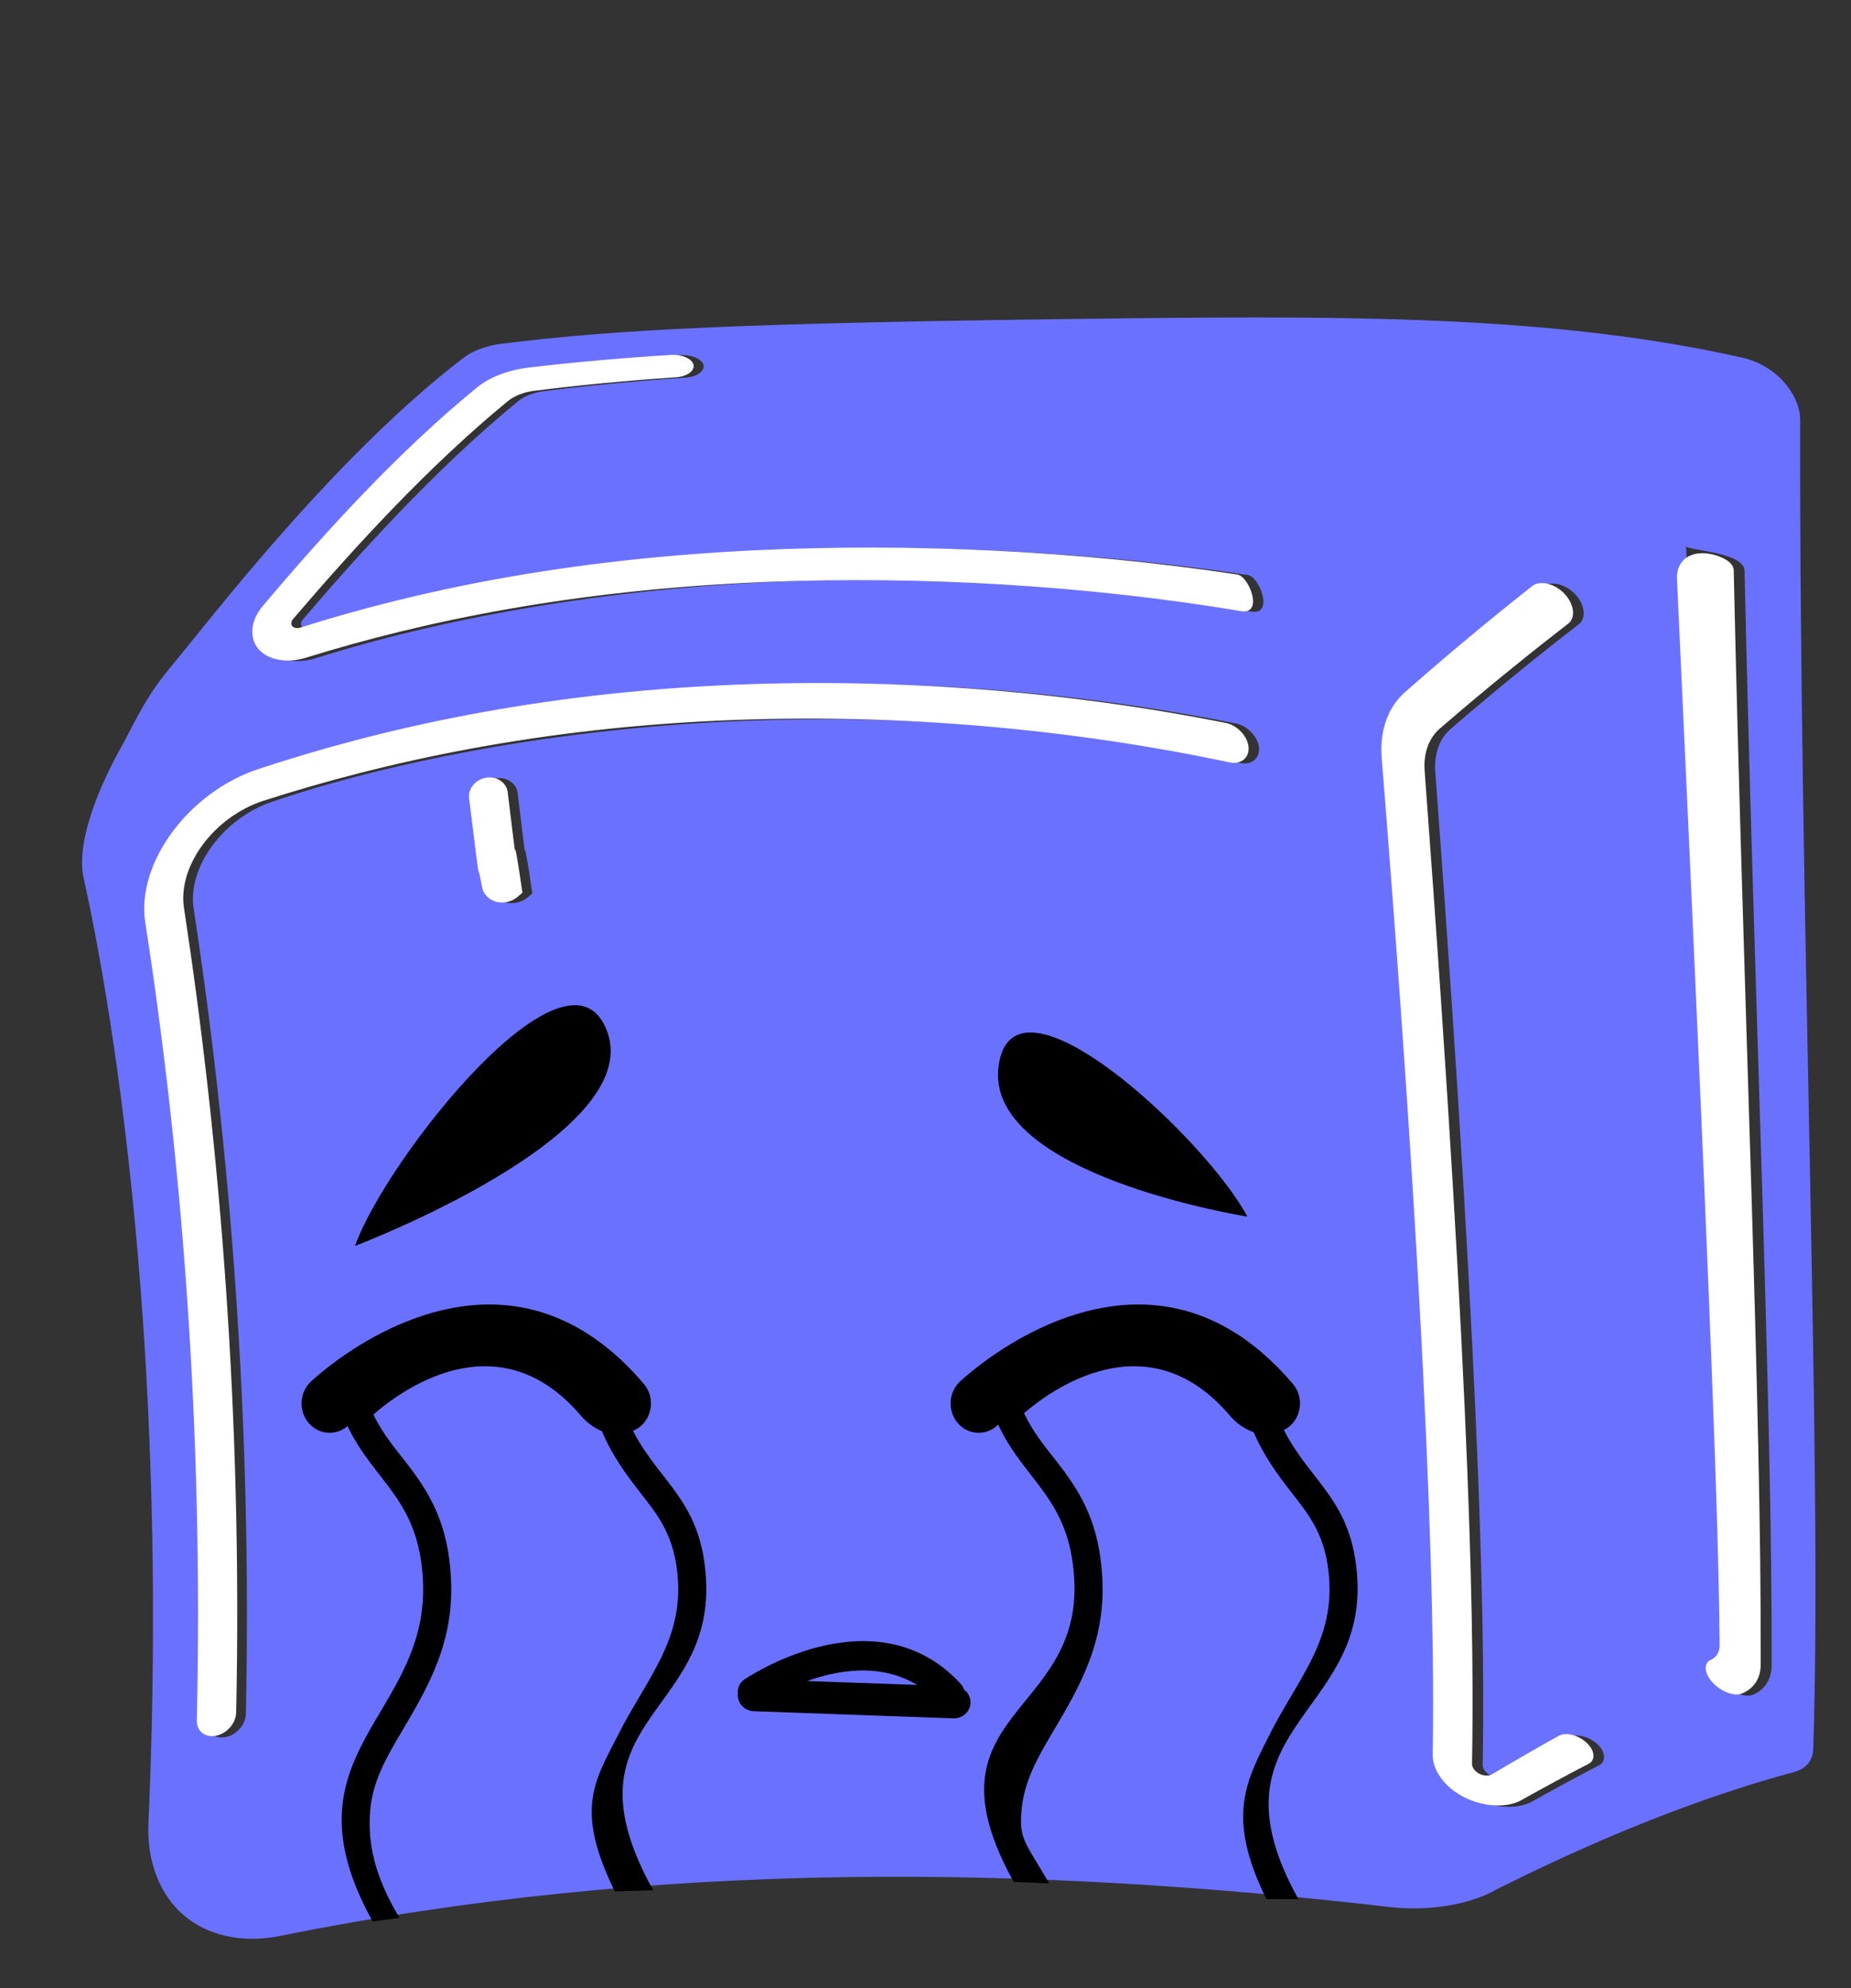 <?xml version="1.0" encoding="UTF-8" standalone="no"?>
<!DOCTYPE svg PUBLIC "-//W3C//DTD SVG 1.1//EN" "http://www.w3.org/Graphics/SVG/1.1/DTD/svg11.dtd">
<svg width="100%" height="100%" viewBox="0 0 231 248" version="1.1" xmlns="http://www.w3.org/2000/svg" xmlns:xlink="http://www.w3.org/1999/xlink" xml:space="preserve" xmlns:serif="http://www.serif.com/" style="fill-rule:evenodd;clip-rule:evenodd;stroke-linejoin:round;stroke-miterlimit:2;">
    <rect x="0" y="0" width="231" height="248" fill="#333333" stroke="none"/>
    <g transform="matrix(1,0,0,1,-902.944,-749.262)">
        <g transform="matrix(1,0,0,1.133,0,0)">
            <g transform="matrix(1,0,0,1,597.664,0)">
                <g transform="matrix(1,0,0,0.883,0,0)">
                    <g transform="matrix(1.567,0,0,1.567,-940.857,-125.753)">
                        <g>
                            <g>
                                <g transform="matrix(0.765,0,0,0.765,767.364,440.041)">
                                    <path d="M192.305,350.944C192.231,350.986 191.858,351.202 191.363,351.431C188.678,352.674 184.85,353.247 181.054,352.809C143.836,348.51 105.112,347.835 65.597,355.821C61.605,356.628 58.01,355.757 55.582,353.683C53.054,351.524 51.716,348.019 51.888,344.139C54.44,286.518 45.962,249.611 45.109,245.614C44.76,243.981 44.965,240.777 47.281,235.659L47.796,234.562C47.913,234.321 48.508,233.097 49.359,231.608C52.483,225.514 52.745,225.683 57.045,220.342C65.767,209.507 75.139,198.989 84.688,191.668C86.207,190.504 88.308,190.244 88.643,190.203C100.371,188.75 112.833,188.021 153.604,187.558C178.92,187.271 198.999,187.436 217.818,191.647C220.334,192.21 221.813,193.815 222.08,194.104C222.32,194.365 223.847,196.022 223.843,198.161C223.743,249.982 226.188,307.341 225.2,336.457C225.176,337.158 224.822,338.344 223.186,338.781C210.521,342.17 198.696,347.749 192.305,350.944ZM57.932,333.554C57.913,334.381 58.41,334.774 58.498,334.844C58.59,334.917 59.083,335.306 59.933,335.136L59.934,335.136C60.068,335.109 60.784,334.965 61.399,334.263C62.014,333.561 62.029,332.868 62.032,332.736C62.694,302.042 60.351,273.562 56.596,248.956C55.931,244.601 59.766,239.464 64.876,237.806C67.148,237.078 109.212,221.895 165.53,233.811C166.721,234.063 167.609,233.33 167.507,232.211C167.407,231.117 166.319,229.943 165.145,229.709C107.575,218.222 65.348,234.172 64.336,234.506L64.327,234.509C57.026,236.944 51.613,244.353 52.562,250.468C56.379,275.07 58.634,303.142 57.932,333.554ZM199.828,335.144C199.265,335.457 196.433,337.029 192.857,339.16C192.31,339.486 191.638,339.137 191.545,339.089C191.032,338.823 190.786,338.351 190.791,338.077C190.994,326.452 190.914,302.488 185.854,234.686C185.827,234.316 185.642,231.845 187.416,230.309C188.463,229.403 193.935,224.667 200.818,219.364C201.577,218.779 201.46,217.345 200.406,216.244C199.345,215.137 197.818,214.859 197.068,215.45C190.219,220.841 184.815,225.615 183.778,226.531C182.171,227.95 181.136,230.304 181.381,233.353C187.307,307.096 186.765,331.748 186.691,337.104C186.67,338.661 187.876,340.501 190.049,341.575C192.099,342.587 194.506,342.639 195.912,341.85C199.508,339.833 202.363,338.355 202.93,338.062C203.6,337.715 203.641,336.735 202.75,335.887C201.888,335.065 200.524,334.758 199.828,335.144ZM211.951,211.159C211.966,211.149 211.961,211.167 213.097,235.919C213.571,246.332 214.045,256.745 214.52,267.158C215.505,288.988 216.404,310.032 216.588,325.732C216.591,326.838 215.776,327.194 215.645,327.251C214.967,327.548 214.931,328.599 215.862,329.602C216.753,330.562 218.163,331.033 218.859,330.759C220.859,329.972 220.867,328.035 220.868,327.746C220.972,301.023 219.026,257.996 218.054,213.809C218.009,211.729 211.221,211.675 211.951,211.159ZM166.329,214.251C149.978,211.787 132.162,210.939 115.81,211.745C96.714,212.687 81.414,215.77 68.688,219.787C68.625,219.807 68.147,219.957 67.877,219.632C67.606,219.307 67.915,218.946 67.953,218.901C73.45,212.466 81.559,203.412 90.318,196.22C91.383,195.346 92.831,195.161 93.066,195.131C99.966,194.25 106.698,193.798 107.886,193.718C109.057,193.64 109.818,192.984 109.676,192.407C109.53,191.814 108.482,191.322 107.312,191.395C102.009,191.726 96.628,192.216 92.463,192.718C90.211,192.989 88.327,193.804 87.125,194.783C78.445,201.857 70.387,210.922 64.802,217.534C63.489,219.089 63.397,220.876 64.34,221.995C65.28,223.108 67.24,223.554 69.289,222.918C76.745,220.606 113.496,209.207 166.74,218.064C169.061,218.45 167.587,214.44 166.329,214.251ZM87.655,246.825C87.781,247.476 88.347,248.107 89.117,248.315C89.845,248.512 90.751,248.318 91.335,247.821L91.855,247.381C91.325,243.663 91.214,243.388 91.084,242.783L91.079,243.107C90.825,241.034 90.571,238.961 90.317,236.888C90.192,235.899 89.126,235.235 88.077,235.406C87.02,235.578 86.177,236.568 86.3,237.526C86.589,239.788 87.14,244.312 87.19,244.655C87.216,244.83 87.32,244.805 87.655,246.825Z" style="fill:rgb(107,113,255);"/>
                                </g>
                                <g transform="matrix(0.307,0,0,0.307,-350.577,573.466)">
                                    <path d="M4136.67,400.175C4138.5,399.159 4141.78,399.964 4143.94,402.023C4146.11,404.091 4146.21,406.498 4144.39,407.44C4139.31,410.068 4132.96,413.48 4126.91,416.873C4123.39,418.847 4117.45,418.722 4112.32,416.186C4106.9,413.51 4103.9,408.942 4103.96,405.053C4104.14,391.834 4105.5,330.516 4090.73,146.717C4090.13,139.192 4092.65,133.308 4096.7,129.731C4109.94,118.039 4122.56,107.831 4129.79,102.14C4131.69,100.646 4135.45,101.345 4138.11,104.118C4140.76,106.887 4141.05,110.408 4139.13,111.885C4131.48,117.78 4118.82,127.835 4105.76,139.139C4103.19,141.368 4101.51,145.129 4101.87,150.038C4114.49,319.101 4114.67,378.646 4114.16,407.477C4114.15,408.243 4114.8,409.35 4116.04,409.997C4117.24,410.619 4118.6,410.595 4119.31,410.172C4125.15,406.694 4131.41,403.091 4136.67,400.175ZM4053.25,99.153C4056.38,99.624 4060.14,109.623 4054.28,108.649C4014.16,101.975 3971.36,99.504 3931.68,101.068C3881.27,103.056 3842.18,111.259 3811.63,120.735C3806.55,122.31 3801.66,121.225 3799.31,118.436C3796.94,115.635 3797.2,111.182 3800.46,107.33C3816.46,88.379 3835.61,67.33 3856.04,50.68C3859.29,48.03 3864.08,46.17 3869.33,45.538C3880.67,44.173 3893.96,43.014 3906.3,42.244C3909.17,42.066 3911.81,43.215 3912.19,44.765C3912.57,46.295 3910.62,47.834 3907.73,48.028C3895.36,48.86 3882.08,50.111 3870.83,51.546C3866.64,52.081 3864.45,53.884 3863.99,54.258C3843.35,71.205 3824.11,92.234 3808.3,110.732C3807.72,111.409 3807.79,112.165 3808.11,112.553C3808.43,112.94 3809.23,113.224 3810.13,112.938C3841.59,103.008 3879.89,95.183 3928.4,92.87C3968.83,90.942 4012.75,93.052 4053.25,99.153ZM3866.52,182.744C3865.03,184.015 3862.88,184.484 3861,183.975C3859.08,183.456 3857.69,181.995 3857.36,180.262C3856.79,176.821 3856.47,176.238 3856.36,175.776C3856.15,174.911 3855.1,165.793 3853.98,157.109C3853.68,154.698 3855.66,152.277 3858.41,151.829C3861.18,151.379 3863.68,153.097 3863.99,155.519C3865.01,163.595 3865.4,167.292 3865.89,171L3865.93,170.206C3865.95,170.293 3866.28,170.848 3867.82,181.647L3866.52,182.744ZM3788.33,400.154C3788.05,400.211 3786.22,400.578 3784.76,399.427C3784.54,399.253 3783.3,398.275 3783.35,396.215C3785.11,320.117 3779.43,250.257 3769.98,189.335C3767.61,174.062 3781.1,155.659 3799.27,149.596L3799.3,149.588C3830.87,139.18 3871.69,129.812 3923.11,127.722C3965.01,126.019 4008.9,129.382 4050.31,137.644C4053.27,138.235 4055.93,141.071 4056.19,143.874C4056.44,146.662 4054.23,148.486 4051.27,147.859C4009.56,139.034 3965.57,135.326 3923.41,136.844C3872.39,138.68 3831.71,147.849 3800.64,157.805C3787.78,161.978 3778.37,174.727 3780.02,185.569C3789.31,246.44 3795.22,317.339 3793.56,394.177C3793.51,396.232 3792.2,397.733 3791.98,397.981C3790.45,399.729 3788.67,400.086 3788.34,400.153L3788.33,400.154ZM4167.34,100.499C4167.14,97.563 4168.44,95.475 4170.34,94.454C4172.21,93.448 4175.14,93.238 4178.5,94.576C4178.54,94.591 4182,95.793 4182.05,98.054L4182.05,98.054C4184.47,208.266 4189.31,315.158 4189.05,381.753C4189.04,385.276 4187.31,387.975 4184.05,389.255C4182.21,389.98 4178.82,388.771 4176.59,386.374C4174.28,383.882 4174.28,381.294 4176.05,380.521C4177.57,379.858 4178.4,378.47 4178.4,376.739C4178.14,354.624 4177.79,324.66 4167.34,100.499Z" style="fill:white;"/>
                                </g>
                            </g>
                        </g>
                    </g>
                </g>
                <g transform="matrix(0.841,0,0,0.776,-323.02,222.047)">
                    <g transform="matrix(1,0,0,1,0,3.703)">
                        <g>
                            <g transform="matrix(1,0,0,1.154,28.326,-151.366)">
                                <path d="M874.445,850.031C874.463,850.057 869.186,849.858 869.186,849.858C855.188,828.961 879.271,829.584 878.173,812.688C877.526,802.723 870.913,800.705 866.95,793.758C866.479,792.932 866.045,792.037 865.664,791.051C866.082,790.893 866.477,790.671 866.83,790.386C866.83,790.386 887.381,773.558 904.389,790.143C905.28,791.011 906.548,791.419 907.79,791.346C908.254,792.49 908.787,793.51 909.367,794.441C913.36,800.85 919.558,803.058 920.183,812.688C921.281,829.584 897.435,831.084 911.433,851.982L906.681,851.982C900.583,841.698 903.717,837.382 907.392,831.375C908.914,828.888 910.786,826.52 912.452,824.001C914.543,820.838 916.317,817.406 916.023,812.891C915.66,807.3 912.968,804.711 910.29,801.855C908.326,799.761 906.354,797.561 904.797,794.575C903.483,794.186 902.263,793.505 901.275,792.542C889.048,780.619 874.647,789.422 870.722,792.23C872.317,795.018 874.421,796.899 876.271,798.94C879.313,802.296 881.908,805.933 882.333,812.485C882.85,820.44 878.89,825.955 875.051,831.342C872.838,834.448 870.639,837.481 870.321,841.315C870.041,844.691 870.887,844.968 874.445,850.031Z"/>
                            </g>
                            <g transform="matrix(1,0,0,1.154,-68.326,-151.366)">
                                <path d="M874.694,854.275L870.711,854.731C856.713,833.833 879.271,829.584 878.173,812.688C877.532,802.811 871.03,800.742 867.056,793.941C866.56,793.093 866.104,792.172 865.703,791.153C866.232,790.993 866.732,790.738 867.168,790.386C867.168,790.386 887.719,773.558 904.728,790.143C905.539,790.933 906.661,791.342 907.794,791.354C908.274,792.539 908.83,793.59 909.435,794.548C913.43,800.875 919.561,803.111 920.183,812.688C921.281,829.584 898.343,829.992 912.341,850.89L906.648,851.036C900.558,840.749 903.717,837.382 907.392,831.375C908.914,828.888 910.786,826.52 912.452,824.001C914.543,820.838 916.317,817.406 916.023,812.891C915.66,807.302 912.969,804.713 910.293,801.859C908.3,799.733 906.297,797.499 904.73,794.445C903.571,794.041 902.499,793.406 901.614,792.542C889.124,780.363 874.365,789.81 870.822,792.403C872.413,795.111 874.482,796.963 876.302,798.974C879.33,802.32 881.909,805.955 882.333,812.485C882.85,820.44 878.89,825.955 875.051,831.342C872.838,834.448 870.639,837.481 870.321,841.315C870.029,844.837 870.771,848.888 874.694,854.275Z"/>
                            </g>
                            <g transform="matrix(1,0,0,1,13.266,-15.457)">
                                <path d="M784.111,780.879C782.598,781.407 780.848,781.032 779.687,779.785C778.12,778.101 778.214,775.463 779.897,773.896C779.897,773.896 780.825,773.042 782.478,771.811C789.106,766.873 807.408,755.859 824.411,769.442C826.079,770.774 827.734,772.343 829.364,774.177C830.892,775.896 830.737,778.532 829.018,780.06C828.211,780.777 827.203,781.123 826.202,781.111C825.069,781.097 823.947,780.626 823.136,779.713C806.127,760.579 785.576,779.995 785.576,779.995C785.14,780.401 784.64,780.695 784.111,780.879Z"/>
                            </g>
                            <g transform="matrix(1,0,0,1,33.636,-15.457)">
                                <path d="M860.353,780.762C858.777,781.453 856.869,781.115 855.63,779.785C854.063,778.101 854.157,775.463 855.84,773.896C855.84,773.896 856.89,772.93 858.746,771.57C865.679,766.494 883.867,755.933 900.696,769.719C902.248,770.99 903.788,772.468 905.307,774.177C906.835,775.896 906.68,778.532 904.961,780.06C904.244,780.697 903.368,781.041 902.48,781.102C901.237,781.186 899.969,780.716 899.079,779.713C882.07,760.579 861.519,779.995 861.519,779.995C861.166,780.323 860.771,780.579 860.353,780.762Z"/>
                            </g>
                        </g>
                        <g transform="matrix(1.424,-0.353,0.347,1.329,-1070.51,831.891)">
                            <path d="M1249.53,262.097C1249.53,262.097 1280.62,258.625 1279.45,247.18C1278.29,235.734 1254.72,254.123 1249.53,262.097Z"/>
                        </g>
                        <g transform="matrix(-1.262,-0.038,-0.056,1.353,2523.77,427.842)">
                            <path d="M1249.53,262.097C1249.53,262.097 1280.62,258.625 1279.45,247.18C1278.29,235.734 1254.72,254.123 1249.53,262.097Z"/>
                        </g>
                    </g>
                    <path d="M856.585,806.354C856.5,805.597 856.835,804.821 857.515,804.376C857.515,804.376 862.28,801.252 868.582,799.735C875.137,798.157 883.267,798.332 889.653,804.986C889.878,805.22 890.037,805.494 890.131,805.783C890.748,806.217 891.135,806.91 891.104,807.678C891.054,808.934 889.905,809.916 888.541,809.869L858.954,808.863C857.59,808.816 856.523,807.759 856.574,806.504C856.576,806.453 856.58,806.404 856.585,806.354ZM883.181,805.13C878.725,802.553 873.734,802.78 869.558,803.786C868.607,804.015 867.696,804.284 866.839,804.575L883.181,805.13Z"/>
                </g>
            </g>
        </g>
    </g>
</svg>
